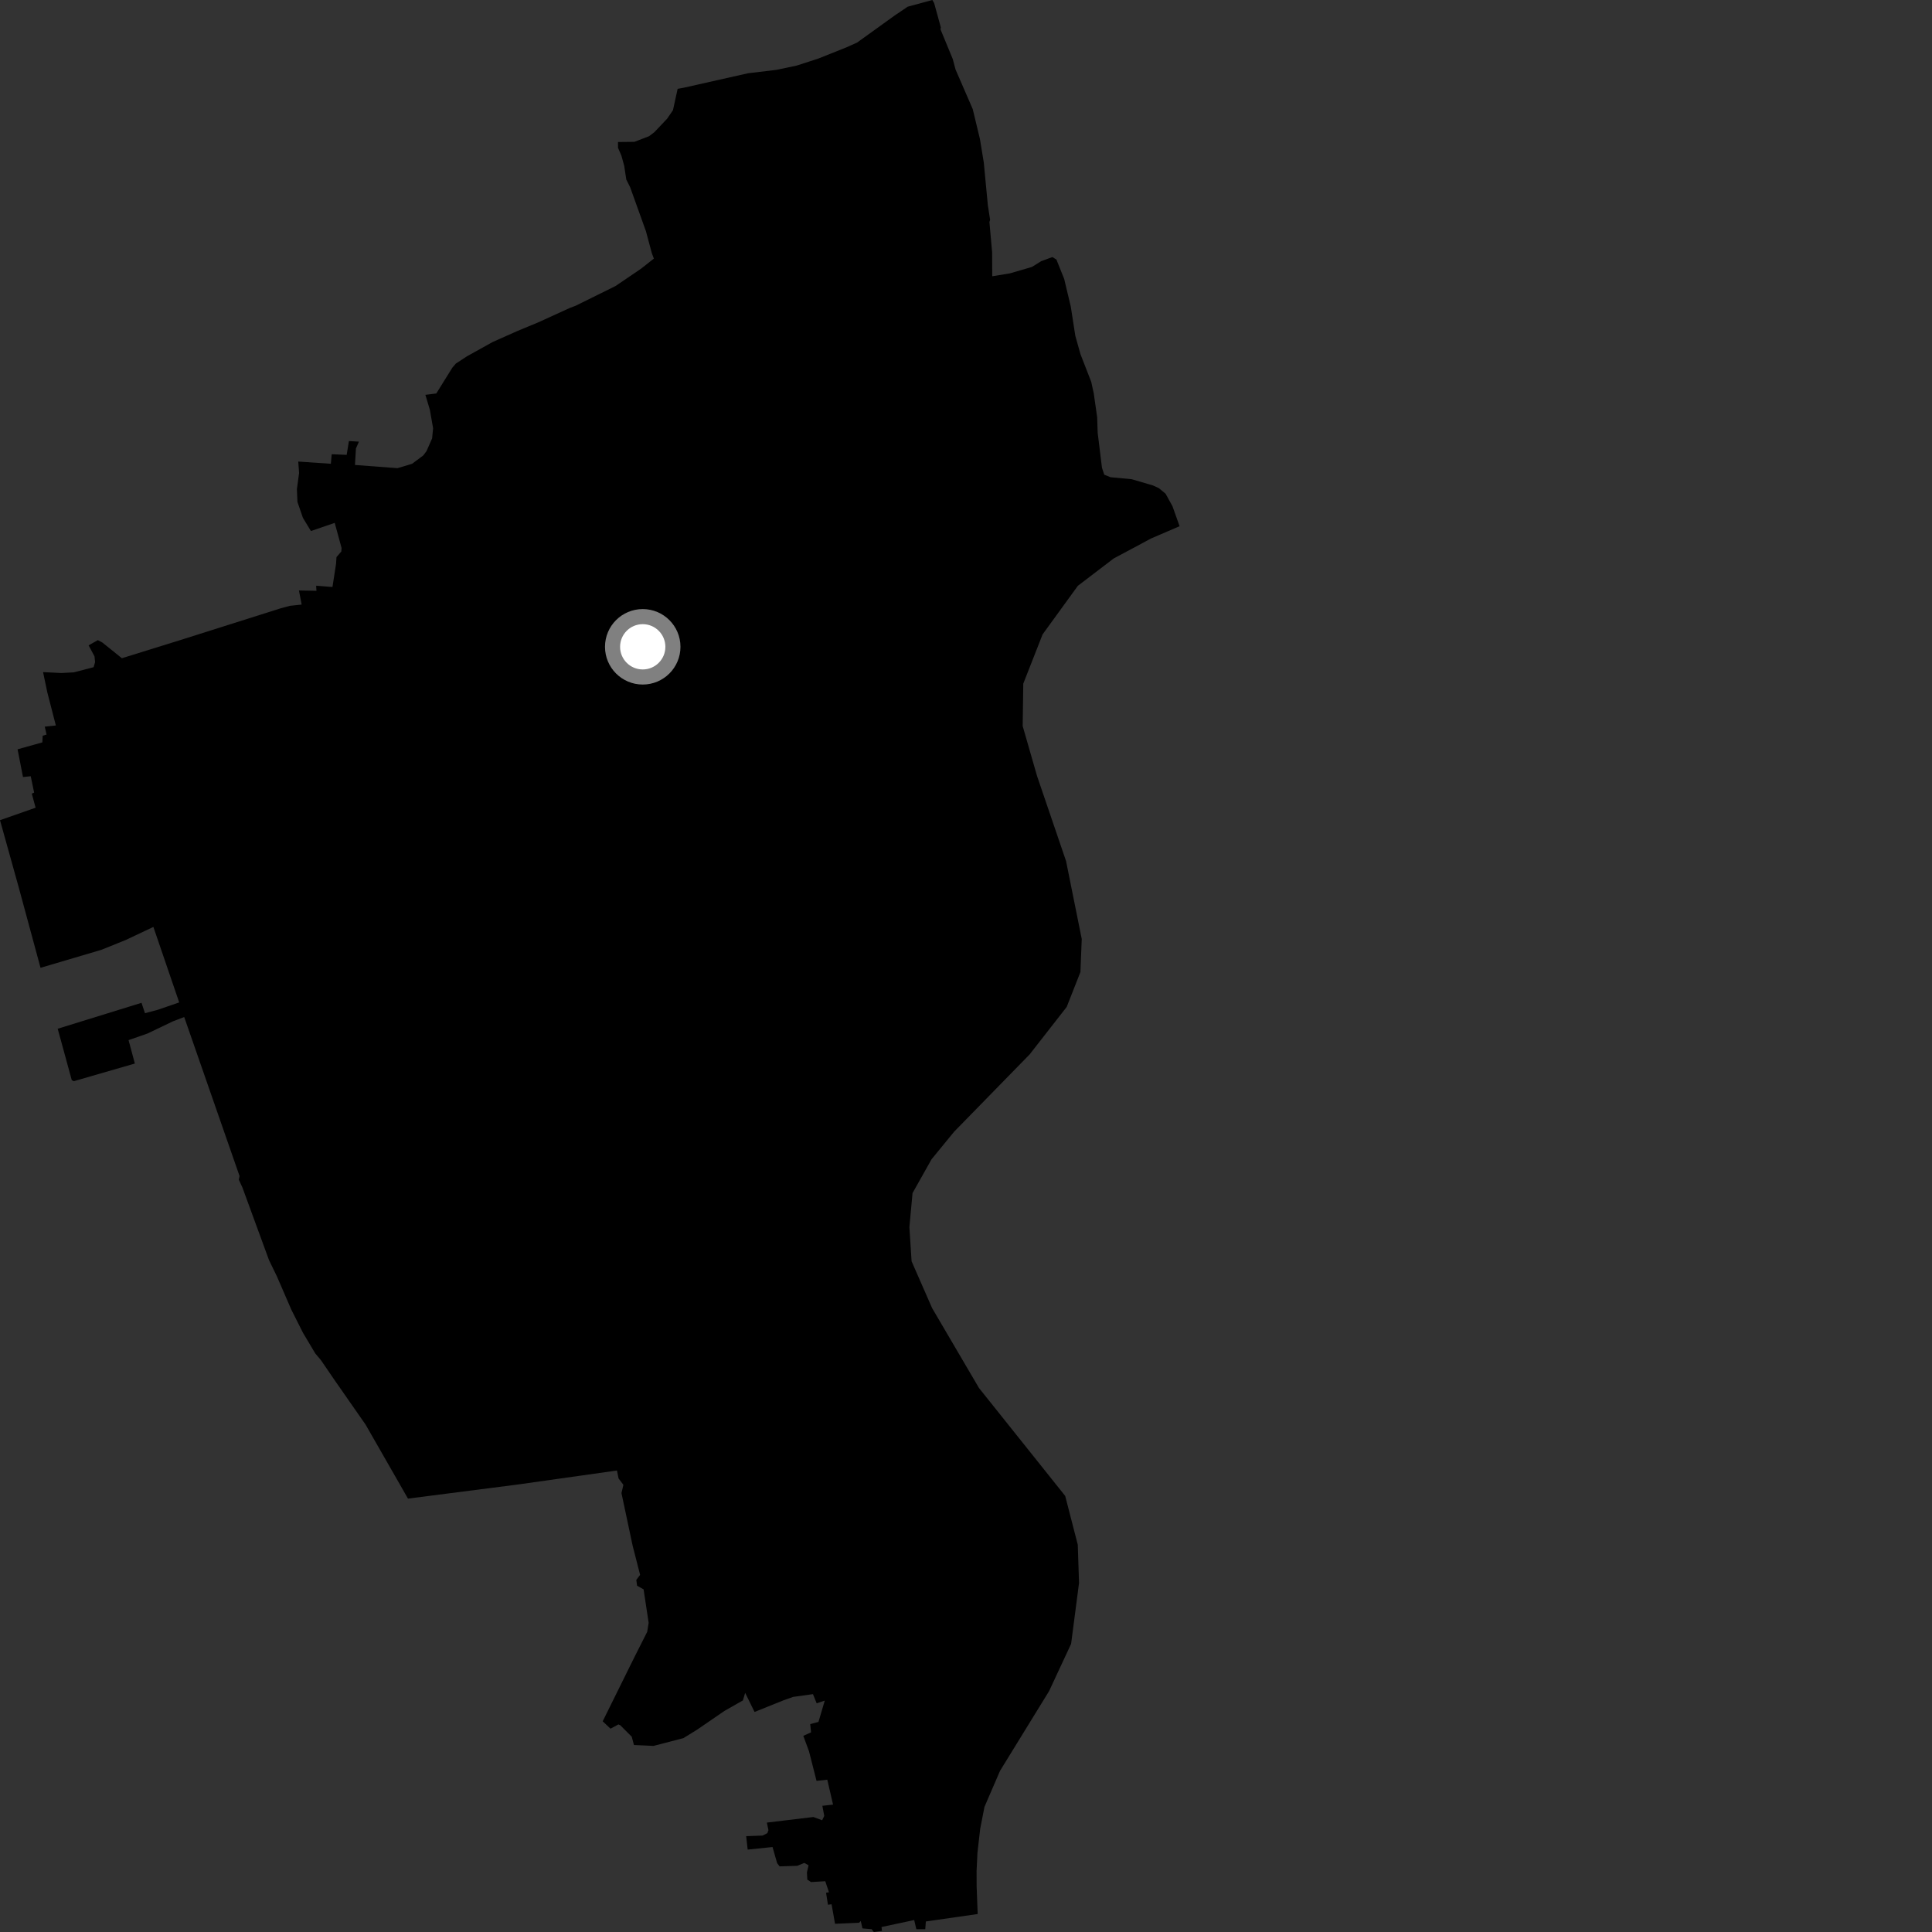 <?xml version="1.0" encoding="utf-8" ?>
<svg baseProfile="full" height="1024" version="1.1" width="1024" xmlns="http://www.w3.org/2000/svg" xmlns:ev="http://www.w3.org/2001/xml-events" xmlns:xlink="http://www.w3.org/1999/xlink"><rect width="100%" height="100%" fill="#333333" stroke="none"/><defs /><polygon fill="black" points="494.155,0.0 481.102,3.549 474.122,8.272 454.255,22.575 448.395,25.195 433.702,31.053 422.261,34.761 411.614,37.013 396.455,38.832 362.378,46.501 359.163,47.081 356.681,58.42 353.587,62.914 346.837,70.049 343.998,72.196 336.252,75.174 327.552,75.266 327.56,78.345 329.366,82.522 330.825,87.8 331.951,95.176 333.974,99.193 342.365,122.565 345.488,134.197 346.569,137.06 339.672,142.486 326.221,151.611 305.09,162.059 301.947,163.249 285.257,170.869 274.266,175.422 261.117,181.274 247.517,188.842 241.6,192.704 239.801,194.797 231.243,208.553 225.453,209.268 227.832,217.176 229.55,226.961 229.031,232.375 226.052,239.108 224.345,241.391 218.405,245.827 210.696,248.136 188.142,246.441 188.658,237.691 190.244,234.076 184.932,233.777 183.743,241.085 175.814,240.749 175.358,245.811 158.076,244.629 158.528,250.648 157.365,259.234 157.651,266.015 160.539,274.445 164.796,281.454 177.401,277.14 181.045,290.435 180.893,292.337 178.343,295.277 178.107,298.902 176.214,311.123 167.574,310.442 167.727,313.146 158.452,312.97 159.886,320.436 153.668,321.093 148.782,322.412 95.732,339.198 64.596,348.87 54.281,340.572 51.866,339.285 46.959,342.044 50.083,347.862 50.407,350.921 49.609,353.628 39.126,356.358 32.528,356.717 22.823,356.233 25.078,366.971 29.603,384.517 23.723,385.152 24.68,389.335 22.621,389.94 22.444,393.48 9.315,397.149 12.184,411.841 16.291,411.42 18.09,420.084 16.858,420.641 18.866,428.106 0.0,434.712 9.857,470.057 21.478,512.958 53.643,503.448 66.456,498.298 81.295,491.29 94.983,531.304 83.433,535.272 76.843,537.021 75.005,531.513 30.585,545.255 38.053,572.554 39.197,573.034 71.472,563.696 68.14,551.288 78.156,547.796 91.674,541.318 97.63,539.045 126.965,623.328 126.583,625.261 128.479,629.379 142.592,667.914 146.748,676.465 154.425,694.176 160.595,706.427 167.093,717.344 170.068,720.861 177.381,731.558 193.757,755.054 216.24,794.298 274.438,786.823 326.996,779.4 327.859,783.624 330.409,786.996 329.388,791.374 335.311,819.239 339.269,834.716 337.247,837.372 337.668,840.466 341.116,842.385 343.803,860.16 343.02,864.918 336.446,877.931 319.439,912.318 323.583,916.236 327.777,913.979 328.73,914.396 334.843,920.494 336.006,924.894 346.412,925.358 362.203,921.248 369.432,916.795 384.021,906.793 393.751,901.26 394.959,897.246 399.931,907.377 415.501,901.111 420.41,899.387 430.887,897.929 432.848,902.786 437.148,901.353 433.803,912.654 429.44,913.82 429.88,918.2 425.767,920.021 428.781,928.194 432.783,943.903 438.474,943.271 441.544,956.488 435.861,957.104 436.87,962.478 435.753,964.779 431.099,963.05 406.46,966.016 407.289,970.033 406.698,971.62 404.186,972.889 395.488,973.204 396.281,980.326 409.459,978.966 411.907,987.544 413.227,989.217 422.56,988.919 426.294,987.385 428.564,988.643 427.692,992.396 427.89,996.224 429.857,997.53 437.406,997.086 439.368,1002.929 437.829,1003.207 438.833,1009.56 440.748,1009.295 442.589,1019.648 455.313,1019.105 456.219,1018.174 457.124,1022.089 461.975,1022.508 463.164,1024.0 467.453,1023.416 467.231,1021.355 484.545,1017.667 485.68,1022.538 490.412,1022.526 490.719,1018.422 518.193,1014.472 517.631,999.643 517.61,991.58 518.066,982.092 519.52,969.298 521.792,957.673 530.041,938.575 556.049,896.298 567.707,871.277 571.908,839.016 571.244,818.74 564.577,792.873 518.887,735.675 494.051,693.345 483.161,668.508 481.997,650.411 483.665,632.354 493.748,614.431 505.709,599.827 545.742,558.844 565.372,533.693 572.649,515.198 573.342,497.659 565.04,456.417 549.639,411.242 542.041,384.814 542.353,362.346 552.611,336.216 571.285,310.495 590.245,296.021 610.116,285.394 625.204,278.903 621.456,268.353 617.78,261.673 614.252,258.751 611.079,257.292 599.821,253.997 588.613,252.941 585.284,251.6 584.067,247.93 581.787,229.363 581.517,221.151 579.73,208.595 578.385,202.401 572.682,187.749 569.935,177.95 567.539,162.521 564.048,147.866 559.93,137.559 557.78,136.251 551.837,138.433 546.951,141.487 535.226,144.901 525.9,146.427 525.842,133.697 524.413,117.664 524.783,116.494 523.578,108.783 521.431,86.152 519.385,73.696 515.574,57.843 506.453,36.831 504.996,31.33 498.479,15.551 498.67,14.55 495.113,1.634 494.155,0.0" /><circle cx="340.661" cy="342.823" fill="rgb(100%,100%,100%)" r="16" stroke="grey" stroke-width="8" /></svg>